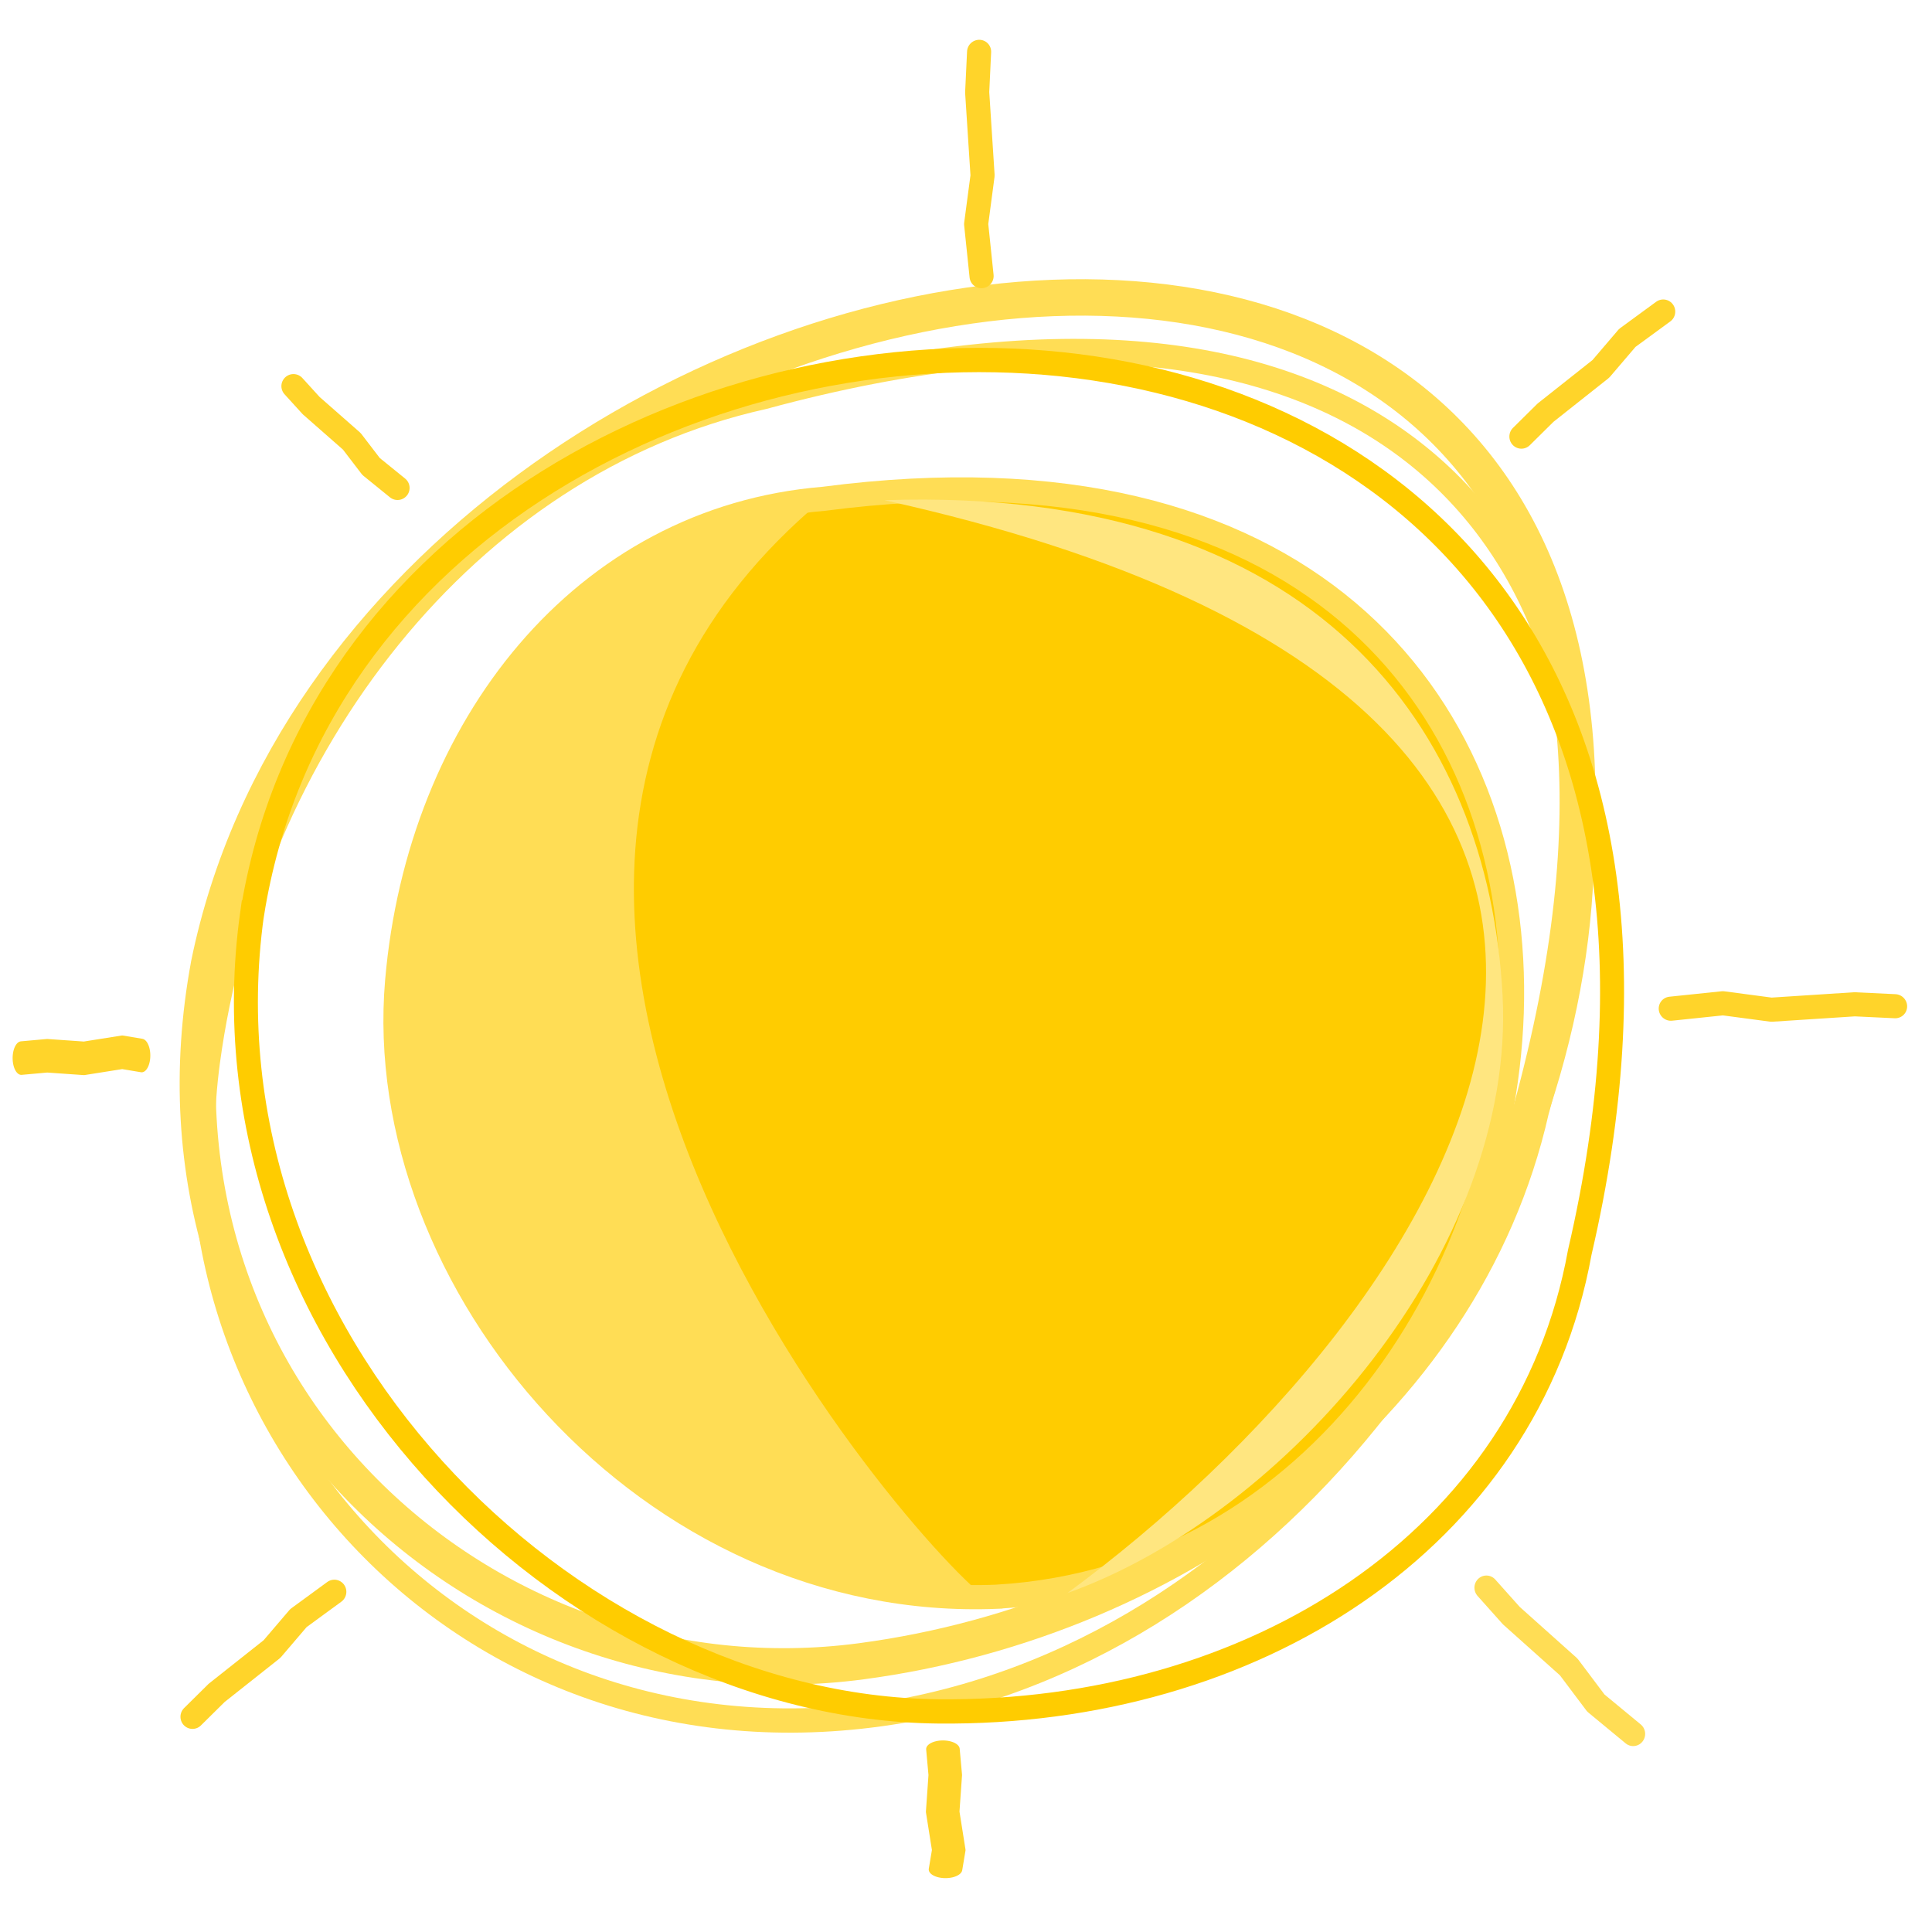 <svg width="80" height="80" data-name="Layer 1" version="1.1" viewBox="0 0 80 80" xmlns="http://www.w3.org/2000/svg">
    <defs>
        <filter id="filter3704" x="-.026" y="-.015" width="1.053" height="1.029" style="color-interpolation-filters:sRGB">
            <feGaussianBlur stdDeviation="1.131"/>
        </filter>
        <filter id="filter3716" x="-.035" y="-.02" width="1.07" height="1.04" style="color-interpolation-filters:sRGB">
            <feGaussianBlur stdDeviation="1.535"/>
        </filter>
        <filter id="filter3744" x="-.006" y="-.006" width="1.012" height="1.013" style="color-interpolation-filters:sRGB">
            <feGaussianBlur stdDeviation="0.596"/>
        </filter>
        <filter id="filter3756" x="-.007" y="-.007" width="1.014" height="1.014" style="color-interpolation-filters:sRGB">
            <feGaussianBlur stdDeviation="0.666"/>
        </filter>
        <filter id="filter3764" x="-.005" y="-.005" width="1.009" height="1.01" style="color-interpolation-filters:sRGB">
            <feGaussianBlur stdDeviation="0.458"/>
        </filter>
        <filter id="filter3776" x="-.029" y="-.03" width="1.058" height="1.059" style="color-interpolation-filters:sRGB">
            <feGaussianBlur stdDeviation="0.666"/>
        </filter>
        <filter id="filter3780" x="-.021" y="-.021" width="1.042" height="1.043" style="color-interpolation-filters:sRGB">
            <feGaussianBlur stdDeviation="0.666"/>
        </filter>
        <filter id="filter3792" x="-.018" y="-.02" width="1.036" height="1.041" style="color-interpolation-filters:sRGB">
            <feGaussianBlur stdDeviation="0.392"/>
        </filter>
        <filter id="filter3808" x="-.005" y="-.005" width="1.009" height="1.01" style="color-interpolation-filters:sRGB">
            <feGaussianBlur stdDeviation="0.108"/>
        </filter>
    </defs>
    <title>air support</title>
    <path id="sunLU" transform="matrix(.243 0 0 .246 -63.794 -33.842)" d="m298.13 299.82c-13.607 72.116 47.195 125.78 111.18 117.38 53.866-7.07 102.67-42.863 114.11-92.754 55.551-199.58-197.84-156.8-225.29-24.628z" style="fill:none;filter:url(#filter3756);stop-color:#000000;stroke-linecap:square;stroke-width:6.131;stroke:#fd5"/>
    <path id="sunLD" transform="matrix(.243 0 0 .246 -63.794 -33.842)" d="m417.71 425.29c-73.562 13.34-128.3-46.268-119.74-109 7.212-52.807 43.719-100.65 94.612-111.86 203.58-54.458 159.94 193.95 25.122 220.86z" style="fill:none;filter:url(#filter3764);stop-color:#000000;stroke-linecap:square;stroke-width:4.088;stroke:#fd5"/>
    <path id="sunRU" transform="matrix(.243 0 0 .246 -63.794 -33.842)" d="m305.47 291.47c-9.973 70.784 53.448 133.54 116.94 134.17 53.448 0.529 100.39-28.623 109.32-77.304 45.475-193.34-205.47-186.23-226.25-56.865z" style="fill:none;filter:url(#filter3744);stop-color:#000000;stroke-linecap:square;stroke-width:4.088;stroke:#fc0"/>
    <path id="ray4a" transform="matrix(.11 0 0 .112 4.22 19.872)" d="m521.17 409.57 9.387 10.323 21.6 18.974 10.217 13.349 14.048 11.396" style="fill:none;filter:url(#filter3808);stroke-linecap:round;stroke-linejoin:round;stroke-width:9.015px;stroke:#fd5"/>
    <path id="ray6a" transform="matrix(.111 0 0 .112 -20.969 19.695)" d="m260.72 458.86 9.015-8.835 20.633-16.194 9.861-11.444 13.398-9.715" style="fill:none;filter:url(#filter3792);stroke-linecap:round;stroke-linejoin:round;stroke-width:8.978px;stroke:#ffd42a"/>
    <path transform="matrix(.078 0 0 .078 -7.769 3.903)" d="m255.39 154.95 9.387 10.323 21.6 18.974 10.217 13.349 14.049 11.396" style="fill:none;filter:url(#filter3776);stroke-linecap:round;stroke-linejoin:round;stroke-width:12.807px;stroke:#ffd42a"/>
    <g transform="matrix(1.174 0 0 1.174 -9.714 -9.529)" style="stroke-width:.852">
        <path id="sunRD" d="m43.46 64.434c-12.33 0.512-22.095-11.106-21.177-21.722 0.771-8.937 6.54-16.305 15.053-17.003 33.973-4.444 28.701 37.362 6.125 38.724z" style="fill:#fc0;stop-color:#000000;stroke-linecap:square;stroke-width:.852;stroke:#fd5"/>
        <path transform="matrix(.207 0 0 .21 -46.075 -20.714)" d="m431.84 406.37c-59.467 2.444-106.57-53.006-102.14-103.67 3.721-42.654 31.545-77.816 72.604-81.146-83.893 69.664 24.472 184.82 29.543 184.82z" style="fill:#fd5;filter:url(#filter3704);stop-color:#000000;stroke-width:4.088"/>
        <path transform="matrix(.207 0 0 .21 -46.075 -20.714)" d="m413.26 221.3c73.598-2.439 102.95 38.515 105.32 83.19 2.271 42.662-36.806 87.191-74.125 100.35 64.751-46.944 134.26-147.36-31.2-183.54z" style="fill:#ffe680;filter:url(#filter3716);stop-color:#000000;stroke-width:4.088"/>
    </g>
    <path transform="matrix(.085 .084 -.085 .086 32.005 -32.632)" d="m255.39 154.95 9.387 10.323 21.6 18.974 10.217 13.349 14.049 11.396" style="fill:none;filter:url(#filter3776);stroke-linecap:round;stroke-linejoin:round;stroke-width:8.302px;stroke:#ffd42a"/>
    <path transform="matrix(.064 .033 -.064 .033 32.638 59.445)" d="m246.73 146.63 17.001 15.487 22.265 23.931 25.955 22.031 11.15 13.251" style="fill:none;filter:url(#filter3780);stroke-linecap:round;stroke-linejoin:round;stroke-width:15.348px;stroke:#ffd42a"/>
    <path transform="matrix(.033 -.064 .033 .064 -12.1 50.22)" d="m246.73 146.63 17.001 15.487 22.265 23.931 25.955 22.031 11.15 13.251" style="fill:none;filter:url(#filter3780);stroke-linecap:round;stroke-linejoin:round;stroke-width:15.348px;stroke:#ffd42a"/>
    <path transform="matrix(.111 0 0 .112 34.058 -33.316)" d="m260.72 458.86 9.015-8.835 20.633-16.194 9.861-11.444 13.398-9.715" style="fill:none;filter:url(#filter3792);stroke-linecap:round;stroke-linejoin:round;stroke-width:8.978px;stroke:#ffd42a"/>
    <path transform="matrix(-.084 .085 -.086 -.085 113.25 33.128)" d="m255.39 154.95 9.387 10.323 21.6 18.974 10.217 13.349 14.049 11.396" style="fill:none;filter:url(#filter3776);stroke-linecap:round;stroke-linejoin:round;stroke-width:8.302px;stroke:#ffd42a"/>
</svg>
